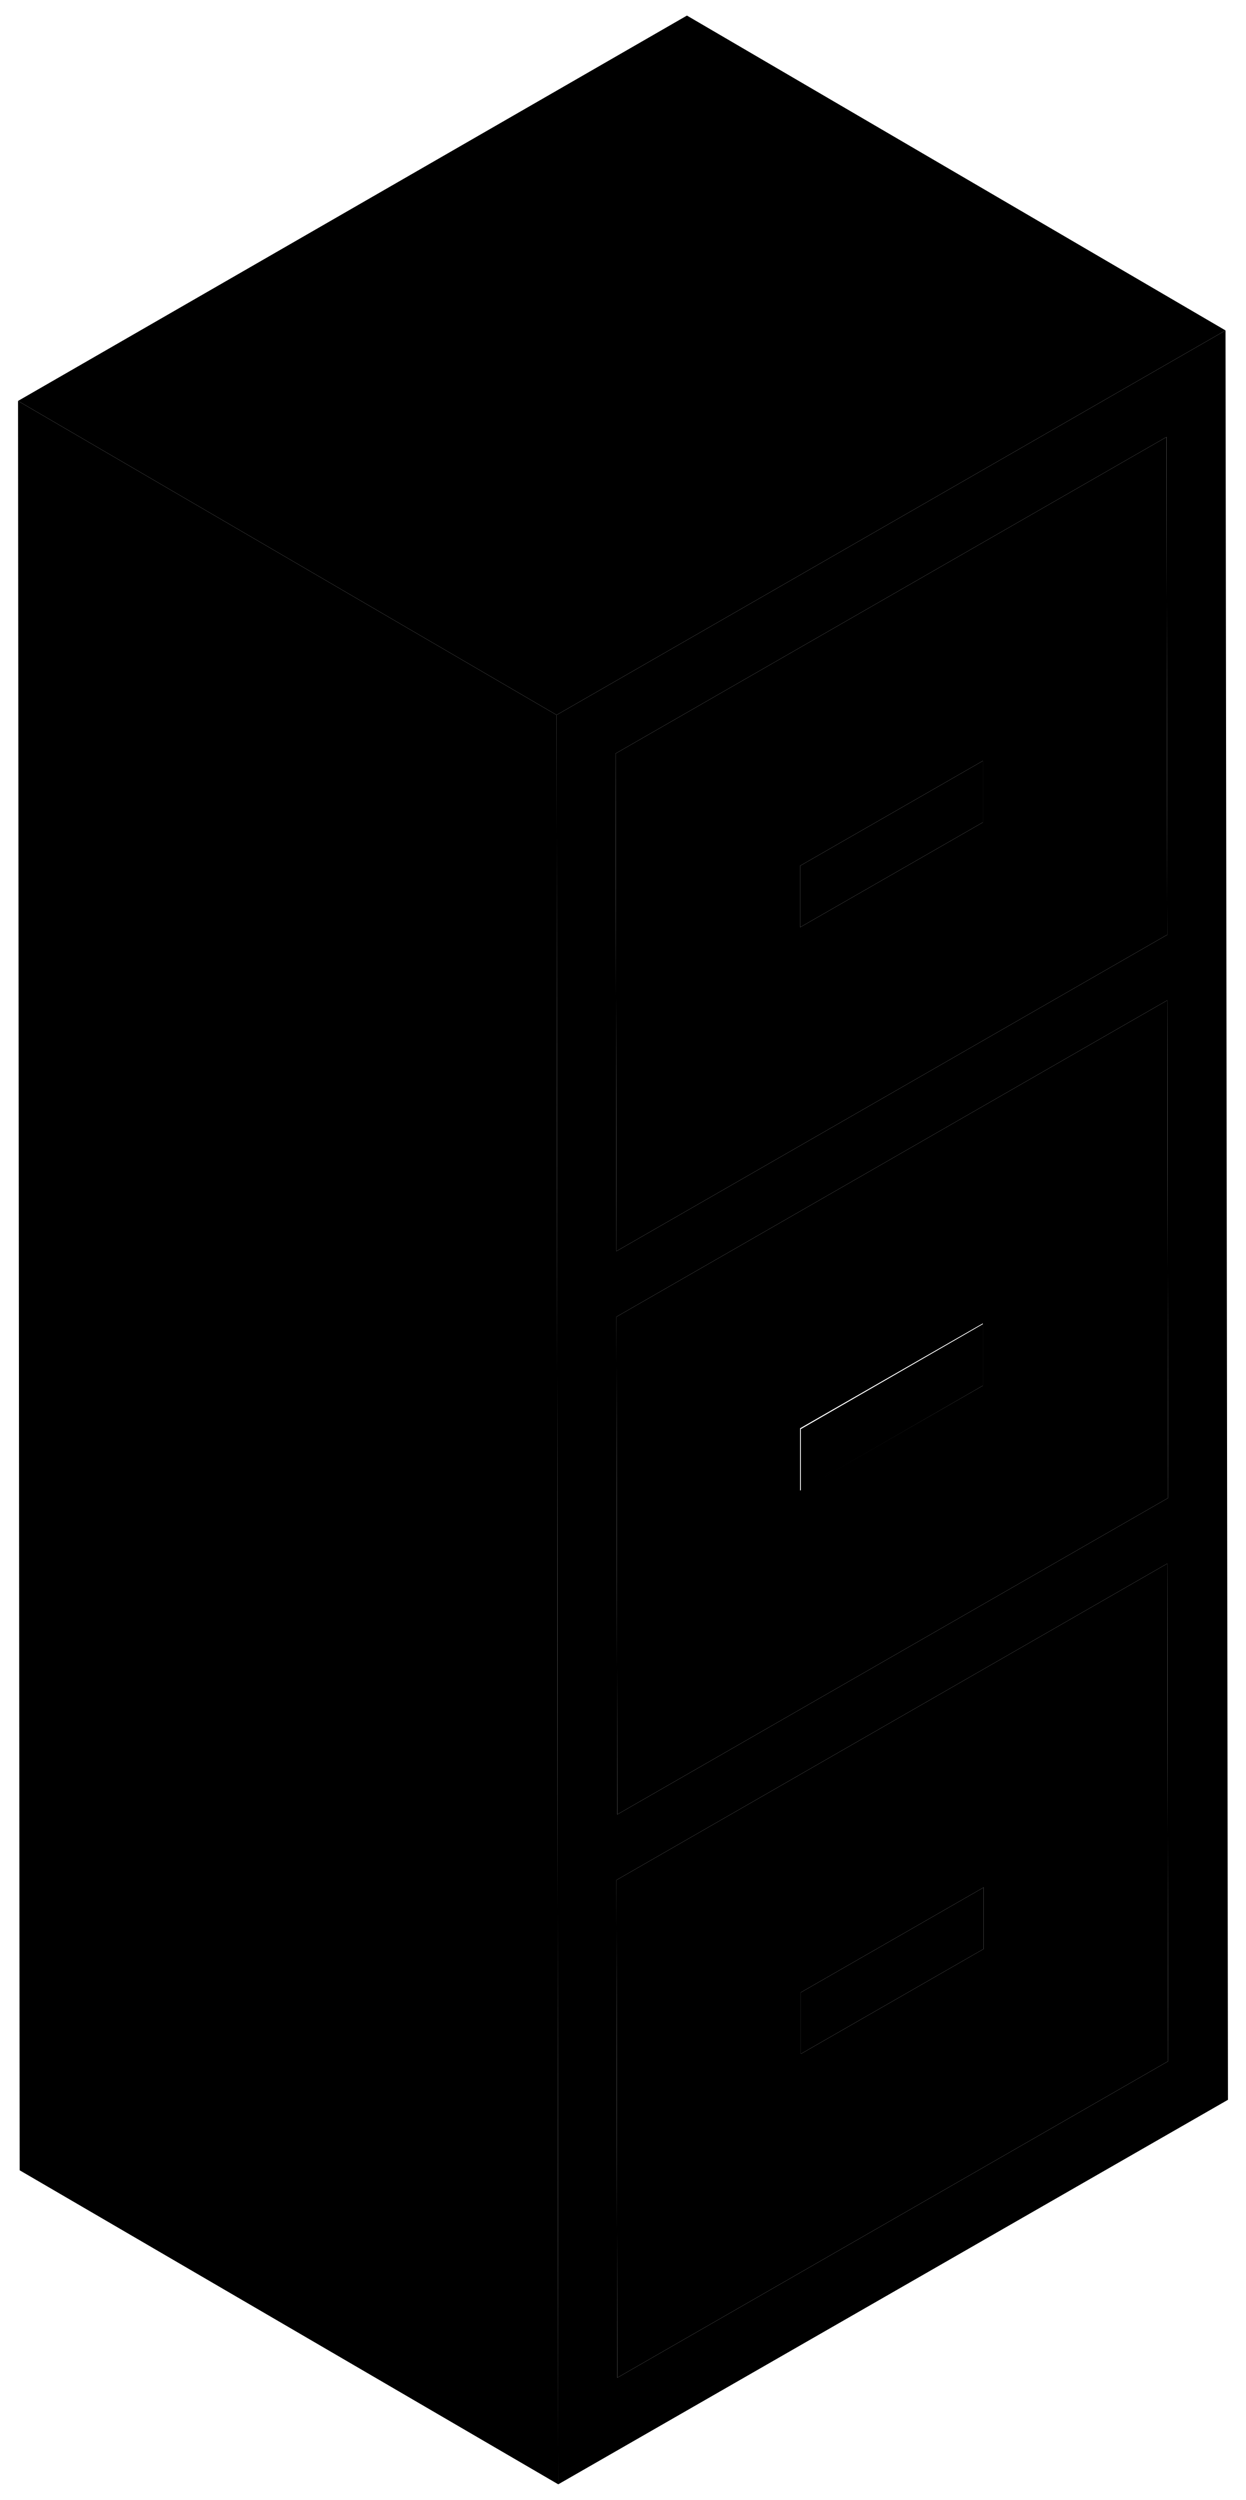 <?xml version="1.0" encoding="utf-8"?>
<!-- Generator: Adobe Illustrator 24.0.1, SVG Export Plug-In . SVG Version: 6.00 Build 0)  -->
<svg version="1.1" id="Layer_1" xmlns="http://www.w3.org/2000/svg" xmlns:xlink="http://www.w3.org/1999/xlink" x="0px" y="0px"
	 viewBox="0 0 152 304.9" style="enable-background:new 0 0 152 304.9;" xml:space="preserve">
<g>
	<polygon points="120,230.2 120,237.7 97.7,250.5 97.7,243 	"/>
</g>
<g>
	<polygon points="119.9,92.8 119.9,100.3 97.6,113.1 97.6,105.6 	"/>
</g>
<g>
	<path d="M75.1,91.9l67.2-38.6l0.1,60.7l-67.2,38.6L75.1,91.9z M119.9,100.3v-7.5l-22.3,12.8v7.5L119.9,100.3"/>
</g>
<g>
	<path d="M75.2,229.3l67.2-38.6l0.1,60.7L75.3,290L75.2,229.3z M120,237.7v-7.5L97.7,243v7.5L120,237.7"/>
</g>
<g>
	<polygon points="119.9,161.5 119.9,169 97.7,181.8 97.7,174.3 	"/>
</g>
<g>
	<path d="M75.2,160.6l67.2-38.6l0.1,60.7l-67.2,38.6L75.2,160.6z M119.9,169v-7.6l-22.3,12.8v7.6L119.9,169"/>
</g>
<g>
	<polygon points="67.9,87.2 2.2,48.9 83.8,1.9 149.5,40.3 	"/>
</g>
<g>
	<polygon points="68.1,303 2.4,264.7 2.2,48.9 67.9,87.2 	"/>
</g>
<g>
	<path d="M149.5,40.3L67.9,87.2L68.1,303l81.7-46.9L149.5,40.3z M75.1,91.9l67.2-38.6l0.1,60.7l-67.2,38.6L75.1,91.9 M75.2,160.6
		l67.2-38.6l0.1,60.7l-67.2,38.6L75.2,160.6 M75.3,290l-0.1-60.7l67.2-38.6l0.1,60.7L75.3,290"/>
</g>
</svg>
